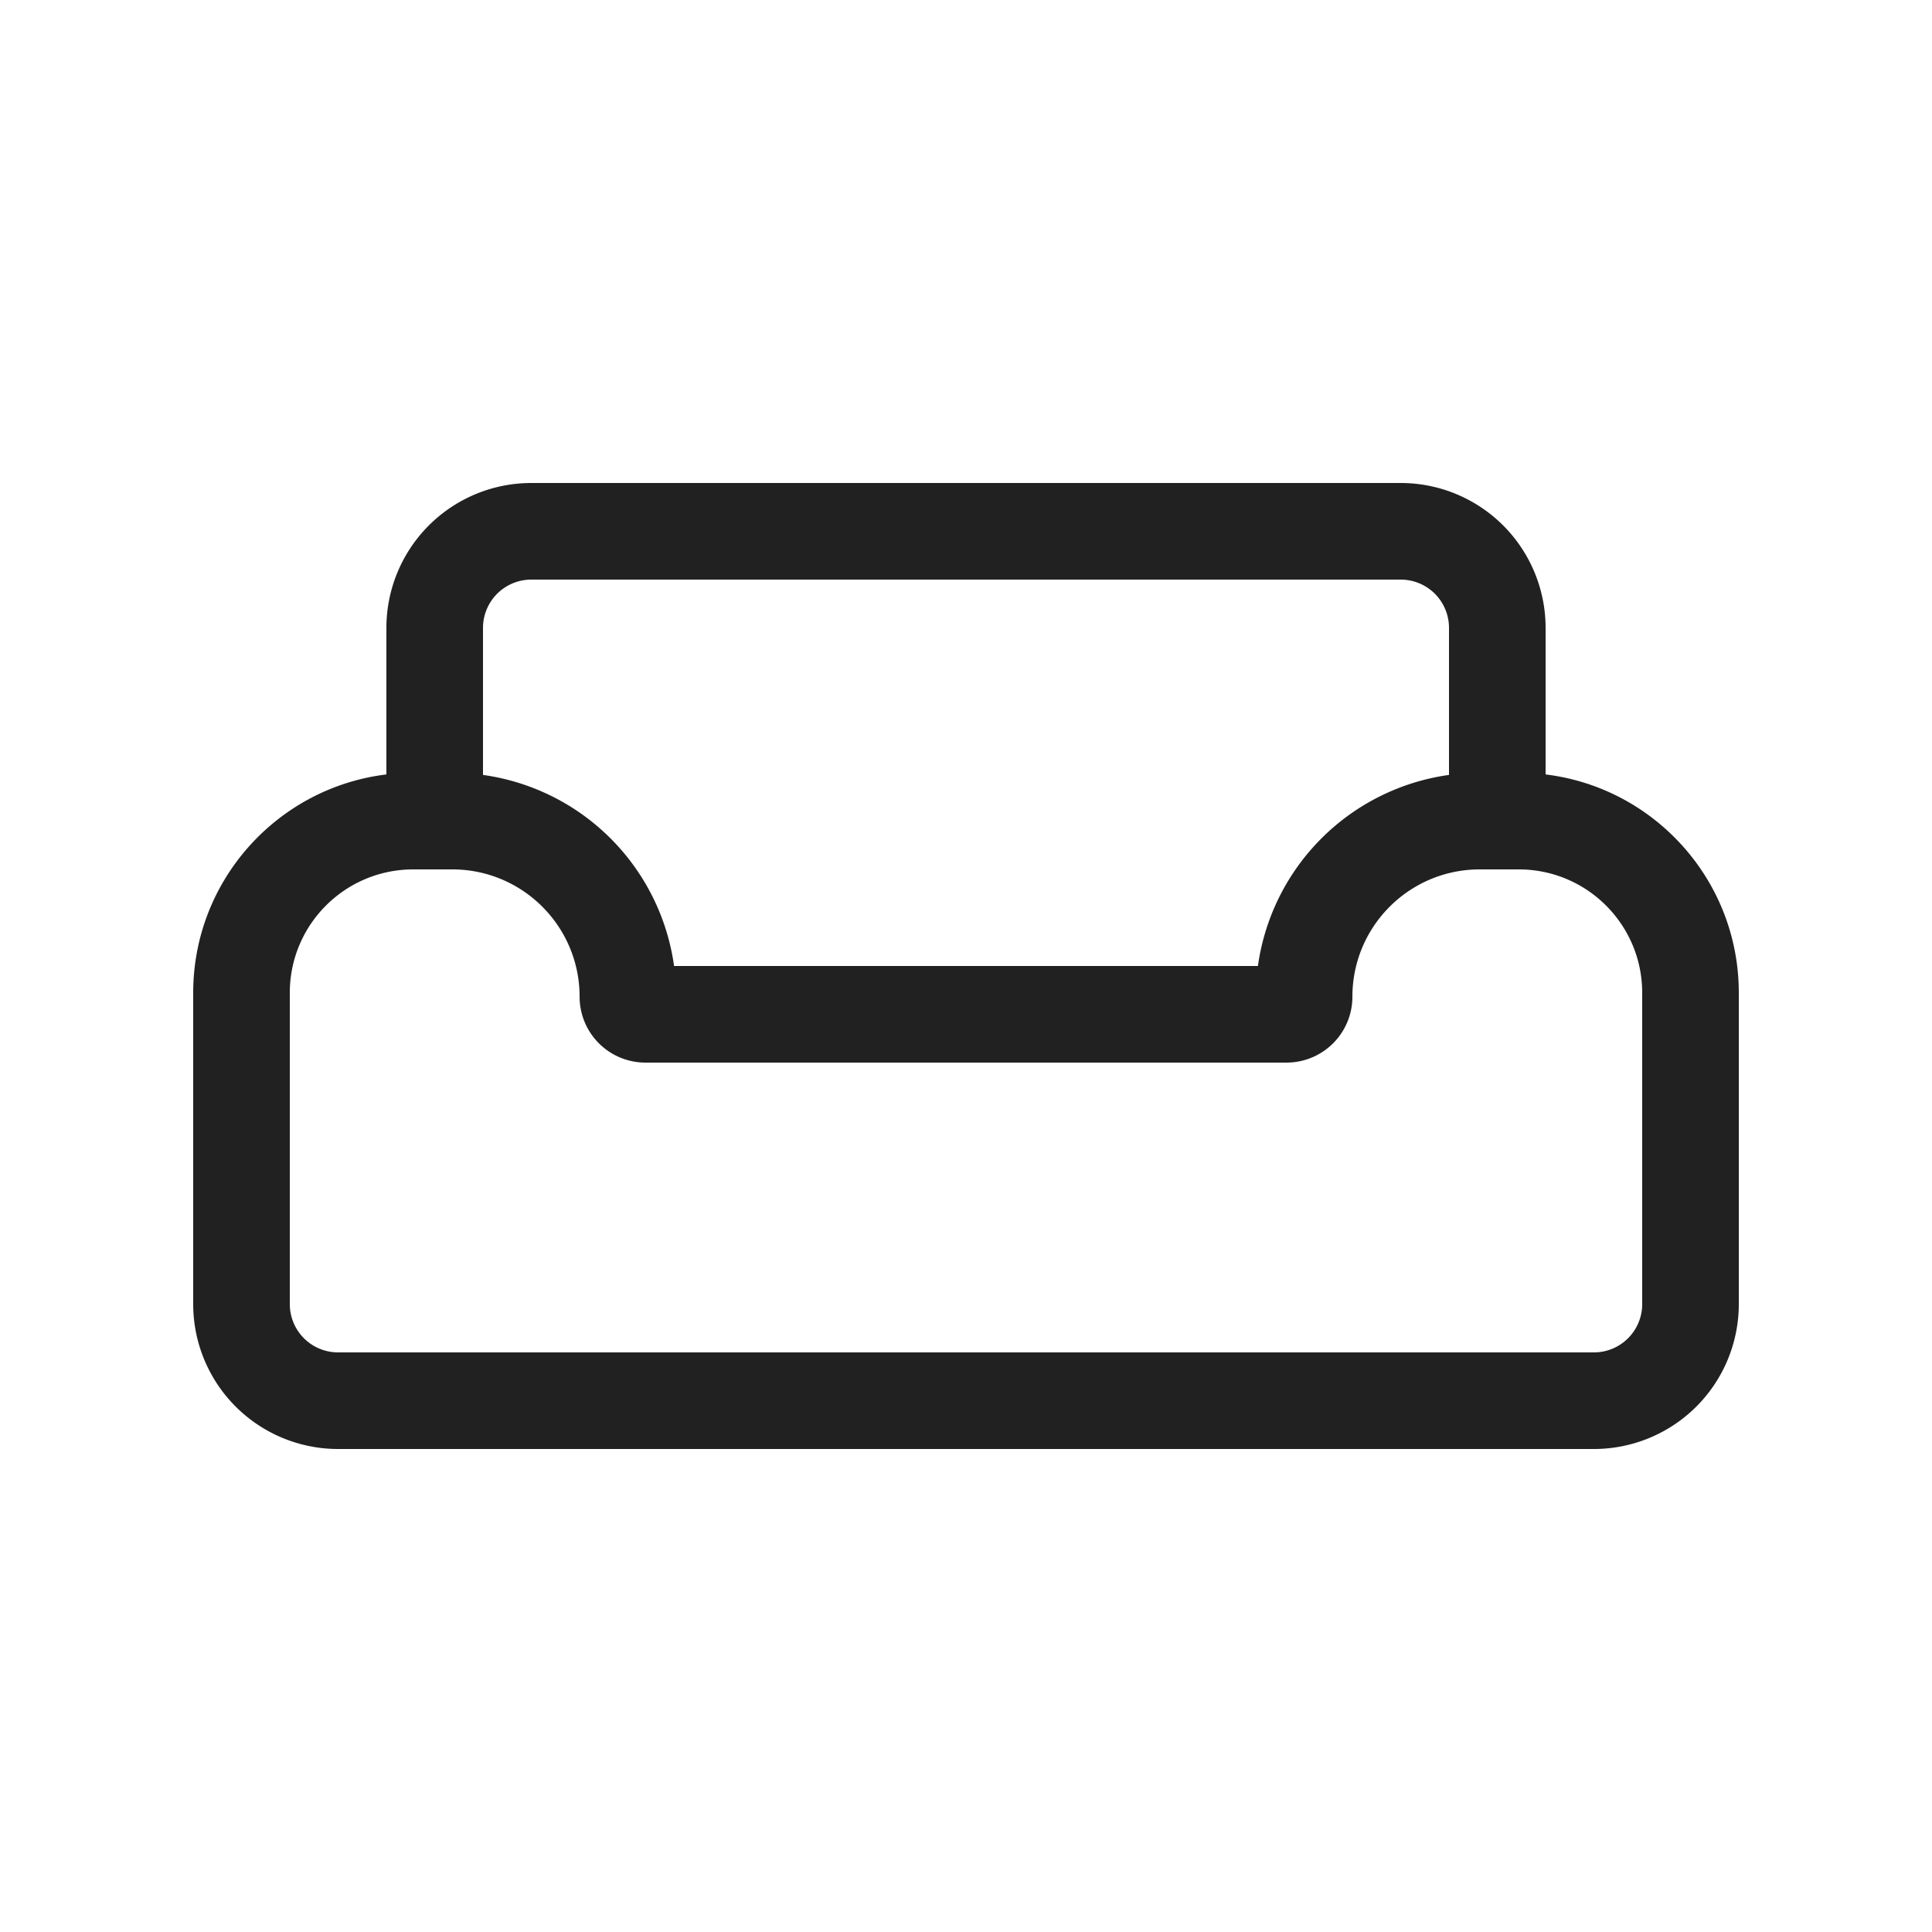 <svg viewBox="0 0 20 20" fill="none" xmlns="http://www.w3.org/2000/svg" height="1em" width="1em">
  <path d="M5 6.5v1.522A2.32 2.32 0 0 1 6.978 10h6.044A2.32 2.32 0 0 1 15 8.022V6.5a.5.5 0 0 0-.5-.5h-9a.5.5 0 0 0-.5.5ZM4 8.017V6.5A1.5 1.5 0 0 1 5.5 5h9A1.5 1.5 0 0 1 16 6.5v1.517c1.127.137 2 1.097 2 2.26V13.5a1.5 1.5 0 0 1-1.5 1.5h-13A1.5 1.5 0 0 1 2 13.5v-3.222c0-1.164.873-2.124 2-2.261ZM15.318 9C14.59 9 14 9.59 14 10.318a.682.682 0 0 1-.682.682H6.682A.682.682 0 0 1 6 10.318C6 9.59 5.41 9 4.682 9h-.404C3.572 9 3 9.572 3 10.278V13.5a.5.5 0 0 0 .5.5h13a.5.5 0 0 0 .5-.5v-3.222C17 9.572 16.428 9 15.722 9h-.404Z" fill="#212121"/>
</svg>
